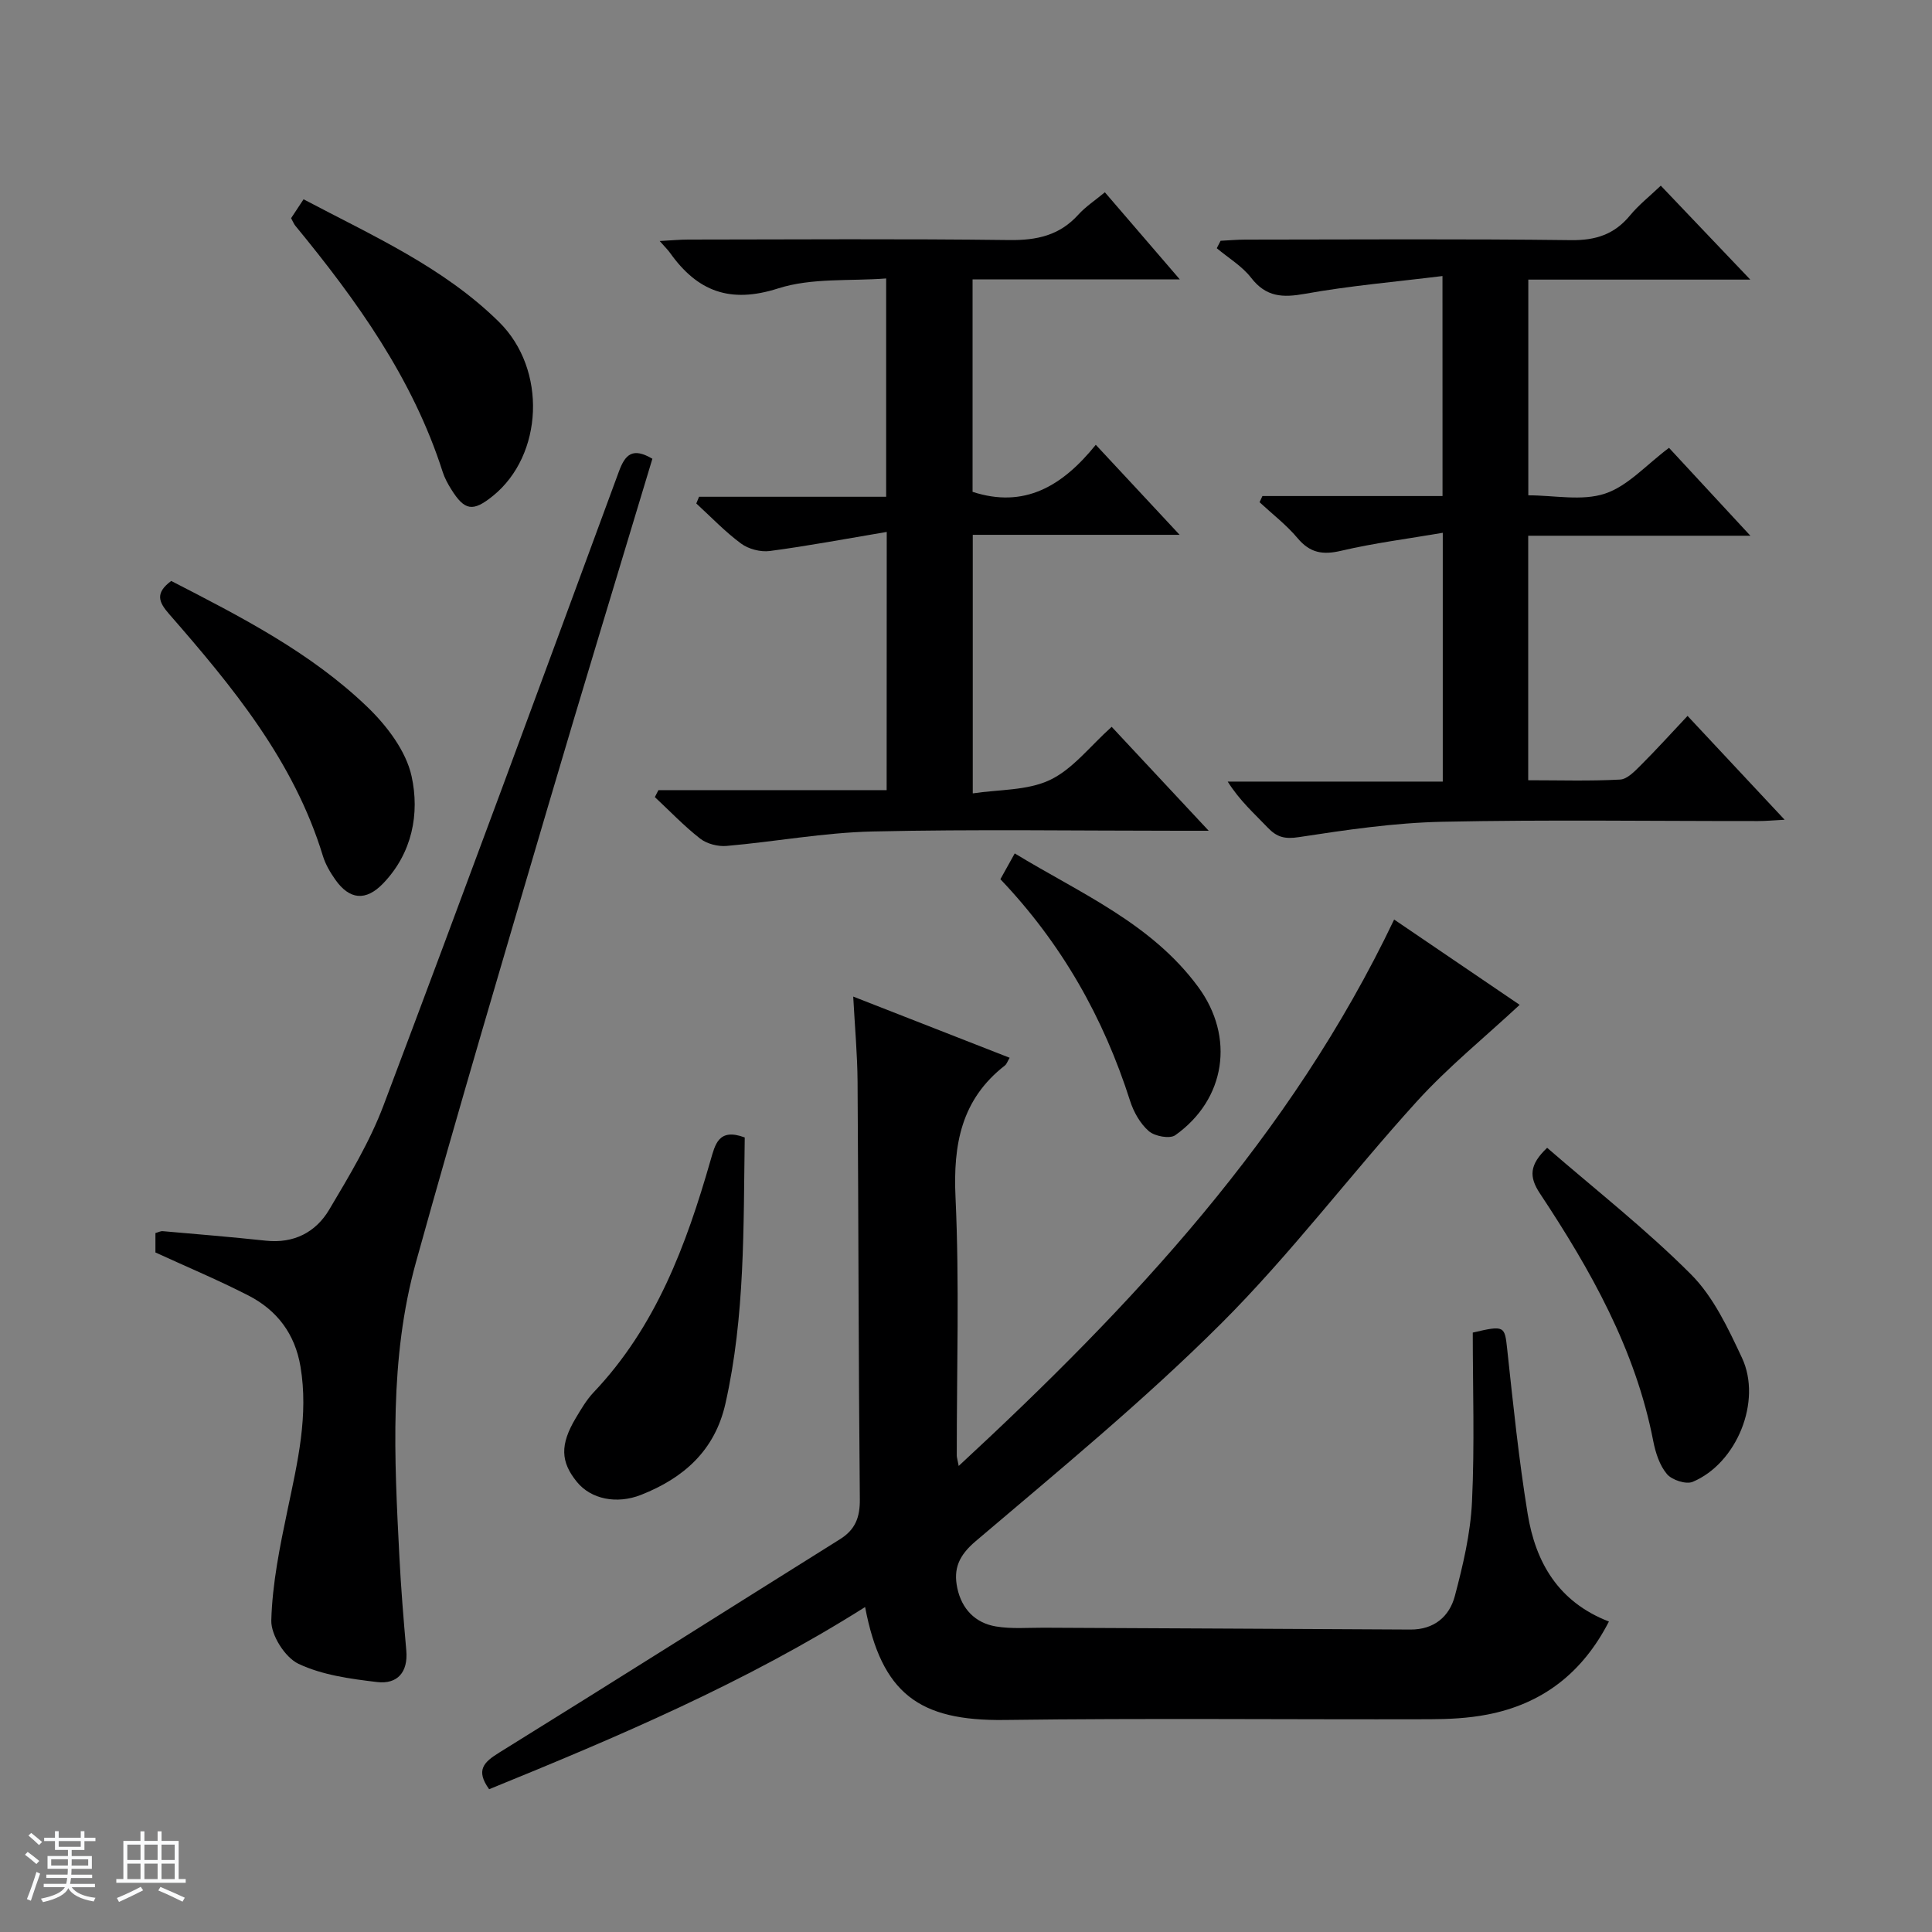 <svg enable-background="new 0 0 400 400" viewBox="0 0 400 400" xmlns="http://www.w3.org/2000/svg"><rect x="0" y="0" width="400" height="400" fill="#808080" stroke="none"/><path d="m5.17 384 .56-.58c.85.61 1.65 1.24 2.4 1.87l-.59.64c-.84-.73-1.63-1.38-2.37-1.93m1.22 9.53-.82-.34c.71-1.76 1.37-3.64 1.98-5.63.24.13.5.25.76.36-.6 1.67-1.24 3.54-1.92 5.61m-.5-13.5.57-.54c.56.44 1.31 1.06 2.26 1.87l-.64.64c-.68-.66-1.41-1.32-2.19-1.97m3.25.46h2.24v-1.36h.77v1.36h4.57v-1.36h.76v1.36h2.28v.69h-2.28v1.84h-2.64v1.26h4.18v2.64h-4.21c0 .45-.02.86-.05 1.21h4.32v.69h-4.38c-.04.34-.1.75-.19 1.22h5.15v.69h-4.82c.87 1.19 2.51 1.92 4.93 2.19-.17.31-.3.57-.37.76-2.77-.49-4.52-1.41-5.26-2.76-.56 1.26-2.3 2.23-5.24 2.9-.12-.24-.26-.48-.43-.72 2.73-.55 4.38-1.34 4.96-2.38h-4.38v-.69h4.65c.1-.38.17-.79.21-1.22h-4.32v-.69h4.4c.03-.34.05-.75.05-1.21h-4.2v-2.64h4.23v-1.26h-2.69v-1.84h-2.24zm1.46 4.46v1.29h3.45c.01-.4.02-.57.01-.53v-.32-.45h-3.46zm1.55-2.59h4.57v-1.19h-4.57zm6.11 2.59h-3.42v.77c-.01.19-.01.37-.02.53h3.44z" fill="#fafbfc"/><path d="m32.63 379.16h.82v1.98h3.54v7.89h1.46v.78h-14.37v-.78h1.46v-7.89h3.54v-1.98h.82v1.98h2.73zm-3.49 11.48.5.73c-1.61.82-3.28 1.63-5 2.41-.13-.27-.28-.55-.44-.82 1.75-.72 3.4-1.49 4.94-2.32m-2.78-5.55h2.73v-3.18h-2.73zm0 3.95h2.73v-3.2h-2.73zm3.54-3.95h2.73v-3.18h-2.73zm0 3.95h2.73v-3.2h-2.73zm7.89 4.68c-1.84-.92-3.51-1.7-5.02-2.32l.45-.73c1.89.8 3.57 1.55 5.04 2.23zm-1.62-11.81h-2.73v3.18h2.73zm-2.73 7.13h2.73v-3.2h-2.73v3.19z" fill="#fafbfc"/><g fill="#000001"><path d="m179.11 332.72c-24.82 15.68-51.2 26.87-77.84 37.72-2.82-3.93-1.15-5.58 2.08-7.58 23.59-14.62 47.04-29.46 70.56-44.18 3.16-1.98 4.15-4.51 4.11-8.27-.28-28.82-.27-57.65-.47-86.47-.04-5.58-.55-11.15-.9-17.61 11.37 4.45 21.81 8.53 32.39 12.67-.48.8-.63 1.33-.99 1.6-9.01 7.02-10.73 16.3-10.22 27.29.82 17.79.24 35.65.26 53.48 0 .32.11.64.4 2.14 35.96-33.28 68.7-68.17 90.15-113.13 8.83 6 17.54 11.92 25.99 17.66-7.17 6.68-14.77 12.83-21.28 19.99-13.76 15.15-26.13 31.64-40.58 46.05-15.99 15.94-33.52 30.35-50.75 44.99-3.5 2.97-4.67 5.72-3.82 9.73.92 4.31 3.69 7.22 8 7.94 3.21.54 6.57.25 9.86.26 25.32.13 50.63.23 75.95.38 4.92.03 8.07-2.7 9.2-6.94 1.69-6.38 3.24-12.95 3.55-19.5.56-11.76.16-23.57.16-35.04 6.62-1.56 6.61-1.36 7.13 3.45 1.23 11.39 2.4 22.8 4.24 34.09 1.63 9.98 6.3 18.22 16.82 22.28-5.48 10.66-13.79 17.08-25.22 19.27-3.89.75-7.93.95-11.9.96-29.33.08-58.66-.24-87.98.15-17.76.24-25.48-5.47-28.9-23.38z"/><path d="m298.65 57.15c-9.8 1.21-19.19 2.01-28.42 3.67-4.66.84-8.09.71-11.2-3.31-1.87-2.42-4.71-4.1-7.11-6.12.26-.51.53-1.03.79-1.54 1.71-.08 3.42-.24 5.12-.24 22.49-.02 44.98-.17 67.47.11 5.11.06 8.96-1.21 12.19-5.13 1.77-2.15 4.02-3.92 6.36-6.15 6.08 6.38 11.96 12.56 18.53 19.45-15.85 0-30.74 0-45.96 0v44.66c5.4 0 11.1 1.23 15.87-.35 4.73-1.56 8.54-5.95 13.26-9.48 5.29 5.72 10.73 11.59 16.85 18.2-15.89 0-30.78 0-46 0v50.62c6.46 0 12.76.2 19.03-.14 1.5-.08 3.08-1.78 4.33-3.02 3.18-3.17 6.19-6.51 9.63-10.16 6.78 7.26 13.11 14.02 20.1 21.5-2.37.12-3.92.27-5.47.27-21.82.02-43.65-.31-65.47.15-9.91.21-19.83 1.68-29.65 3.18-2.92.45-4.55 0-6.43-1.97-2.75-2.89-5.76-5.52-8.29-9.53h44.53c0-17.29 0-33.72 0-51.51-7.24 1.24-14.22 2.12-21.03 3.72-3.83.9-6.46.46-9.04-2.62-2.3-2.74-5.21-4.97-7.86-7.43.2-.43.39-.85.59-1.28h37.29c-.01-15.1-.01-29.52-.01-45.55z"/><path d="m183.59 110.13c-8.56 1.44-16.36 2.91-24.22 3.95-1.91.25-4.4-.4-5.95-1.55-3.32-2.45-6.2-5.49-9.26-8.29.19-.46.38-.93.57-1.39h38.74c0-15.18 0-29.59 0-45.2-7.48.58-15.41-.17-22.39 2.07-9.97 3.19-16.71.58-22.36-7.37-.45-.63-1.02-1.18-2.14-2.45 2.46-.13 4.19-.3 5.91-.3 22.16-.02 44.33-.18 66.49.1 5.69.07 10.39-.96 14.27-5.25 1.53-1.69 3.5-2.97 5.5-4.64 5.08 5.9 10.02 11.64 15.52 18.04-14.75 0-28.65 0-42.91 0v43.98c10.7 3.49 18.58-1.15 25.51-9.74 5.85 6.28 11.32 12.16 17.36 18.64-14.64 0-28.53 0-42.83 0v53.53c5.39-.82 11.27-.55 15.97-2.77 4.74-2.25 8.3-6.99 12.79-11.01 6.51 6.97 12.87 13.79 20.09 21.52-2.92 0-4.52 0-6.12 0-21.16 0-42.34-.33-63.49.15-10.08.23-20.11 2.11-30.19 2.99-1.79.16-4.07-.42-5.47-1.5-3.34-2.6-6.29-5.71-9.4-8.61.25-.48.49-.96.74-1.44h47.25c.02-17.81.02-34.9.02-53.46z"/><path d="m135.07 94.98c-7.23 24.04-14.5 47.81-21.52 71.66-9.28 31.52-18.64 63.03-27.43 94.69-5.55 19.98-4.48 40.55-3.43 61.01.33 6.47.86 12.94 1.43 19.39.39 4.51-1.86 7.01-6.04 6.52-5.54-.66-11.36-1.44-16.29-3.78-2.78-1.32-5.71-5.94-5.62-8.99.21-7.69 1.8-15.4 3.39-22.99 2.05-9.78 4.35-19.45 2.65-29.56-1.14-6.78-4.86-11.67-10.78-14.71-6.2-3.18-12.64-5.88-19.25-8.91 0-1.05 0-2.5 0-4.02.6-.16 1.07-.43 1.51-.39 7.12.62 14.24 1.21 21.35 1.97 5.79.62 10.33-1.73 13.12-6.43 4.14-6.97 8.4-14.04 11.24-21.57 16.48-43.65 32.6-87.45 48.73-131.23 1.31-3.57 2.84-5.07 6.94-2.66z"/><path d="m154.19 235.5c-.28 18.54.09 36.97-4 55.11-2.19 9.72-8.64 15.4-17.48 18.89-5.03 1.98-10.34.88-13.23-2.64-3.45-4.2-3.56-7.76-.27-13.27 1.11-1.85 2.22-3.77 3.69-5.32 12.9-13.58 19.17-30.47 24.2-48 .96-3.25 1.61-6.82 7.09-4.77z"/><path d="m35.45 120.28c14.44 7.43 28.89 14.81 40.63 26.11 4.01 3.86 7.98 9.08 9.13 14.3 1.71 7.77.14 15.93-5.87 22.2-3.6 3.75-6.99 3.41-9.94-.8-1.04-1.48-2.01-3.13-2.54-4.85-5.99-19.67-18.71-35.06-31.87-50.14-2.14-2.45-2.92-4.32.46-6.82z"/><path d="m60.27 45.17c.73-1.11 1.53-2.32 2.58-3.91 14.27 7.54 28.94 14.04 40.45 25.38 10.03 9.88 9.14 27.62-1.22 36.01-4.17 3.38-5.88 3.12-8.68-1.38-.7-1.12-1.35-2.32-1.75-3.57-6.2-19.37-17.8-35.51-30.51-50.97-.31-.38-.49-.87-.87-1.56z"/><path d="m320.32 237.64c9.95 8.63 20.45 16.85 29.79 26.21 4.65 4.66 7.69 11.18 10.55 17.28 4.19 8.96-1.08 21.85-10.21 25.67-1.38.58-4.3-.38-5.33-1.61-1.52-1.8-2.36-4.42-2.83-6.82-3.68-19-12.97-35.43-23.46-51.27-2.29-3.46-2.21-5.94 1.49-9.46z"/><path d="m207.12 182.03c1.08-1.94 1.88-3.38 2.97-5.34 13.56 8.26 28.3 14.46 38 27.67 7.61 10.36 5.68 23.25-4.76 30.67-1.13.81-4.24.23-5.47-.83-1.78-1.54-3.14-3.95-3.88-6.25-5.49-17.23-14.16-32.58-26.86-45.92z"/></g></svg>